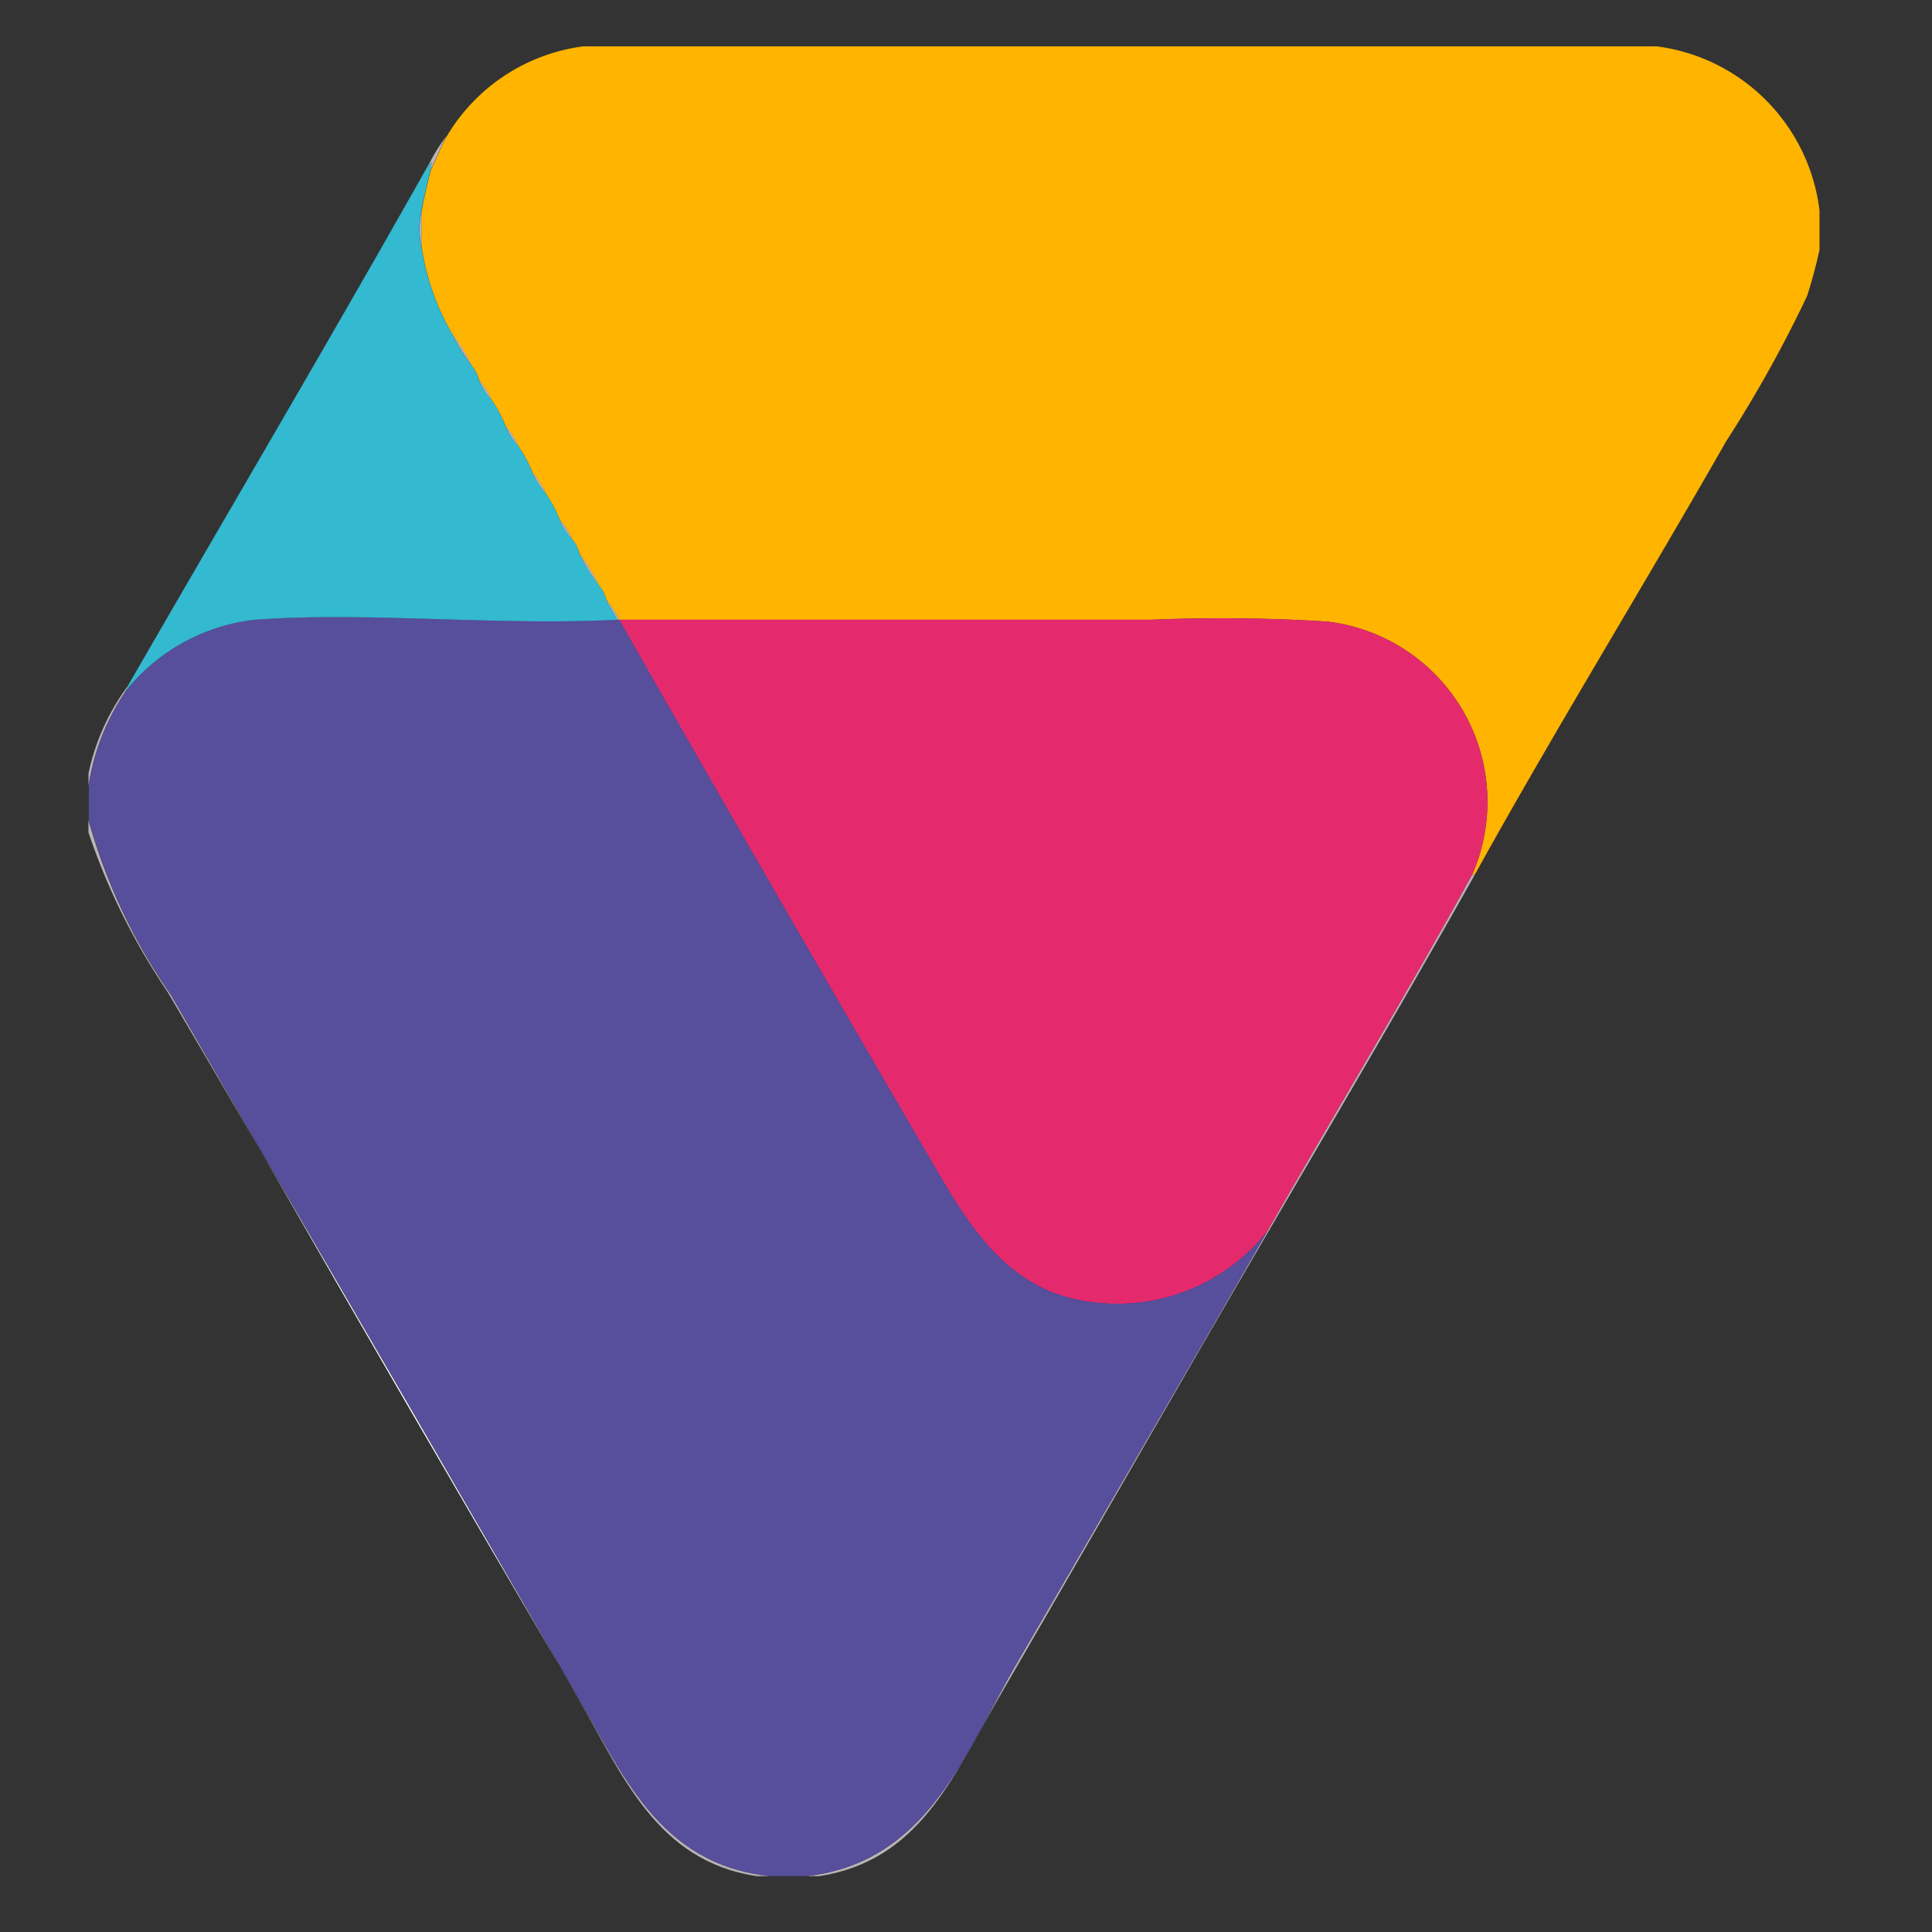 <svg xmlns="http://www.w3.org/2000/svg" xmlns:xlink="http://www.w3.org/1999/xlink" width="42.26" height="42.26" viewBox="0 0 42.26 42.26">
  <rect x="0" y="0" width="42.26" height="42.26" fill="#333333" stroke="none"/>
  <defs>
    <clipPath id="clip-path">
      <rect id="Rectangle_14680" data-name="Rectangle 14680" width="42.26" height="42.26" fill="#070938"/>
    </clipPath>
  </defs>
  <g id="Mask_Group_10237" data-name="Mask Group 10237" clip-path="url(#clip-path)">
    <g id="Vector_Smart_Object" data-name="Vector Smart Object" transform="translate(1.936 1.008)">
      <g id="Group_36570" data-name="Group 36570" transform="translate(0)">
        <g id="Group_36569" data-name="Group 36569">
          <path id="Path_39191" data-name="Path 39191" d="M207.475,262.053v.86a10.3,10.3,0,0,1-.274,1.017,27.9,27.9,0,0,1-1.764,3.166c-1.777,3.115-3.829,6.458-5.487,9.46-.032.007-.039.039-.078.039a3.97,3.97,0,0,0-3.175-5.551,37.169,37.169,0,0,0-3.842-.039H181.214a1.532,1.532,0,0,0-.274-.43.778.778,0,0,0-.157-.313,3.983,3.983,0,0,0-.431-.7.779.779,0,0,0-.157-.313,1.532,1.532,0,0,0-.274-.43,3,3,0,0,0-.314-.586,1.535,1.535,0,0,0-.274-.43,3,3,0,0,0-.314-.586,1.531,1.531,0,0,0-.274-.43,2.988,2.988,0,0,0-.314-.587,1.533,1.533,0,0,0-.274-.43.779.779,0,0,0-.157-.313,4,4,0,0,0-.431-.7,5.356,5.356,0,0,1-.666-1.876v-.821c.053-.312.123-.607.2-.9.124-.241.22-.51.353-.742a4.083,4.083,0,0,1,2.979-1.955h23.479A4.116,4.116,0,0,1,207.475,262.053Z" transform="translate(-169.612 -258.457)" fill="#ffb400"/>
          <path id="Path_39192" data-name="Path 39192" d="M204.331,293.208a3.97,3.97,0,0,1,3.175,5.551c-1.446,2.637-2.987,5.178-4.468,7.779a4.189,4.189,0,0,1-3.8,1.563c-1.844-.2-2.7-1.623-3.488-2.971-2.3-3.947-4.669-8.041-6.9-11.962h11.641A37.169,37.169,0,0,1,204.331,293.208Z" transform="translate(-177.246 -280.621)" fill="#e42a6d"/>
          <path id="Path_39193" data-name="Path 39193" d="M214.793,308.644c.039,0,.047-.032.078-.039-1.858,3.318-3.937,6.79-6,10.359-1.459,2.528-2.983,5.182-4.468,7.74-.974,1.678-1.7,3.49-3.88,3.831h-.274c2.659-.313,3.46-2.712,4.586-4.651,1.794-3.091,3.723-6.391,5.488-9.46C211.806,313.822,213.347,311.28,214.793,308.644Z" transform="translate(-184.533 -290.505)" fill="#bbb3b6"/>
          <path id="Path_39194" data-name="Path 39194" d="M182.494,306.491c-1.765,3.069-3.693,6.369-5.488,9.46-1.126,1.94-1.927,4.338-4.586,4.651H171.6c-2.433-.26-3.221-2.266-4.233-3.987l-.349-.6c-2.128-3.685-4.331-7.491-6.517-11.235l-1.991-3.454a12.527,12.527,0,0,1-1.8-3.831v-.743a5,5,0,0,1,.784-2.033,4.194,4.194,0,0,1,2.861-1.6c2.4-.182,5.3.136,7.918,0h.039c2.23,3.921,4.594,8.015,6.9,11.962.787,1.348,1.644,2.774,3.488,2.971A4.189,4.189,0,0,0,182.494,306.491Z" transform="translate(-156.703 -280.573)" fill="#574e9c"/>
          <path id="Path_39195" data-name="Path 39195" d="M189.856,361.251h-.274c-2.2-.327-2.941-2.214-3.92-3.909l-.388-.673.349.6C186.635,358.984,187.423,360.991,189.856,361.251Z" transform="translate(-174.962 -321.221)" fill="#bbb3b6"/>
          <path id="Path_39196" data-name="Path 39196" d="M188.362,292.463h-.039c-.064-.157-.171-.273-.235-.43A1.532,1.532,0,0,1,188.362,292.463Z" transform="translate(-176.76 -279.915)" fill="#bbb3b6"/>
          <path id="Path_39197" data-name="Path 39197" d="M169.419,275.091c.064.157.171.273.235.43-2.613.136-5.515-.182-7.918,0a4.2,4.2,0,0,0-2.861,1.6c.02-.058.058-.1.078-.156,2.194-3.806,4.423-7.577,6.585-11.415.132-.072.019,0,.039.117-.073.292-.143.587-.2.9a1.759,1.759,0,0,0,0,.821,5.356,5.356,0,0,0,.666,1.876,3.987,3.987,0,0,0,.431.7.78.78,0,0,1,.157.313,1.53,1.53,0,0,0,.274.43,2.986,2.986,0,0,1,.314.587,1.533,1.533,0,0,0,.274.43,3,3,0,0,1,.314.586,1.524,1.524,0,0,0,.274.43,3,3,0,0,1,.314.586,1.526,1.526,0,0,0,.274.429.779.779,0,0,1,.157.313,4.02,4.02,0,0,0,.431.7A.779.779,0,0,1,169.419,275.091Z" transform="translate(-158.091 -262.973)" fill="#33b9d0"/>
          <path id="Path_39198" data-name="Path 39198" d="M186.459,289.216a3.985,3.985,0,0,1,.431.7A4.022,4.022,0,0,1,186.459,289.216Z" transform="translate(-175.719 -278.114)" fill="#bbb3b6"/>
          <path id="Path_39199" data-name="Path 39199" d="M185.265,287.16a1.531,1.531,0,0,1,.274.43A1.528,1.528,0,0,1,185.265,287.16Z" transform="translate(-174.957 -276.8)" fill="#bbb3b6"/>
          <path id="Path_39200" data-name="Path 39200" d="M183.636,284.343a1.534,1.534,0,0,1,.274.43A1.522,1.522,0,0,1,183.636,284.343Z" transform="translate(-173.915 -275)" fill="#bbb3b6"/>
          <path id="Path_39201" data-name="Path 39201" d="M182.007,281.527a1.533,1.533,0,0,1,.274.43A1.532,1.532,0,0,1,182.007,281.527Z" transform="translate(-172.874 -273.2)" fill="#bbb3b6"/>
          <path id="Path_39202" data-name="Path 39202" d="M180.378,278.711a1.534,1.534,0,0,1,.274.43A1.532,1.532,0,0,1,180.378,278.711Z" transform="translate(-171.833 -271.401)" fill="#bbb3b6"/>
          <path id="Path_39203" data-name="Path 39203" d="M178.749,275.894a4.005,4.005,0,0,1,.431.7A4,4,0,0,1,178.749,275.894Z" transform="translate(-170.792 -269.601)" fill="#bbb3b6"/>
          <path id="Path_39204" data-name="Path 39204" d="M177.337,264.5a3.751,3.751,0,0,1,.392-.625c-.133.232-.229.5-.353.742C177.356,264.494,177.468,264.426,177.337,264.5Z" transform="translate(-169.889 -261.919)" fill="#bbb3b6"/>
          <path id="Path_39205" data-name="Path 39205" d="M176.816,268.421v.821A1.76,1.76,0,0,1,176.816,268.421Z" transform="translate(-169.526 -264.825)" fill="#bbb3b6"/>
          <path id="Path_39206" data-name="Path 39206" d="M173.734,336.774q-3.3-5.617-6.517-11.235C169.4,329.283,171.606,333.089,173.734,336.774Z" transform="translate(-163.422 -301.328)" fill="#fff"/>
          <path id="Path_39207" data-name="Path 39207" d="M158.506,309.186l1.991,3.454q-1.039-1.778-2.07-3.532a14.372,14.372,0,0,1-1.725-3.479v-.274A12.527,12.527,0,0,0,158.506,309.186Z" transform="translate(-156.703 -288.428)" fill="#bbb3b6"/>
          <path id="Path_39208" data-name="Path 39208" d="M157.565,297.232c-.02.058-.058.1-.078.156a5,5,0,0,0-.784,2.033v-.274A4.9,4.9,0,0,1,157.565,297.232Z" transform="translate(-156.703 -283.237)" fill="#bbb3b6"/>
        </g>
      </g>
    </g>
  </g>
</svg>
